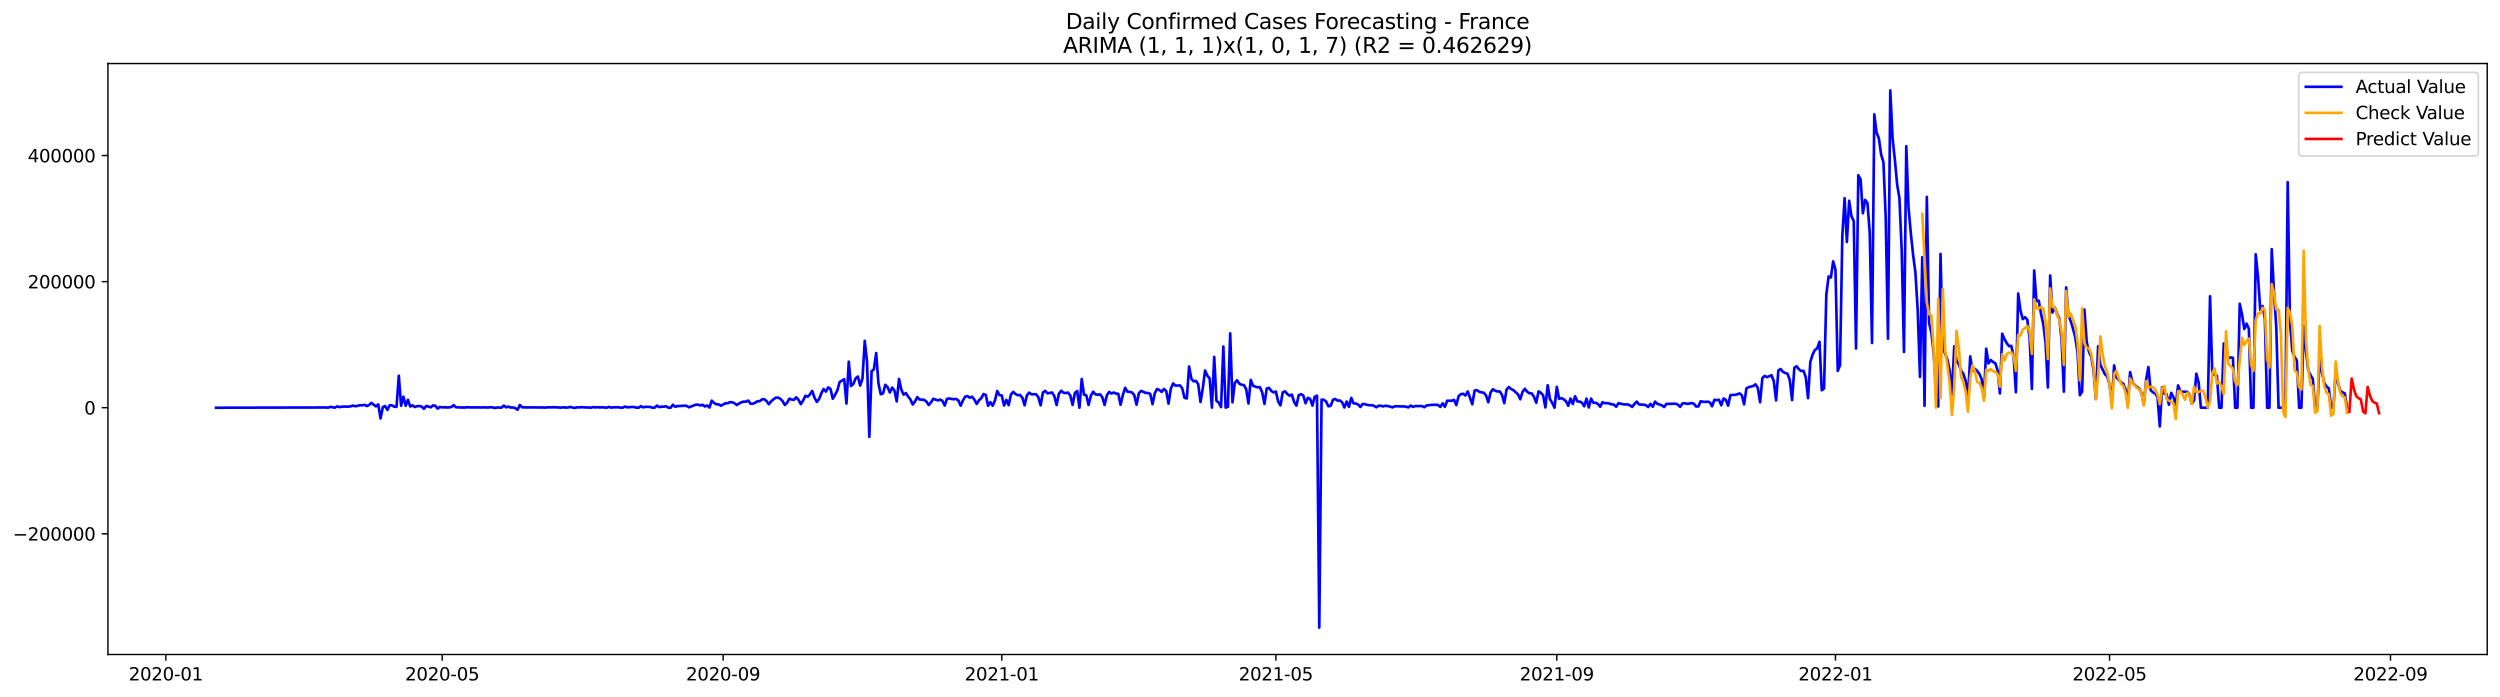 <?xml version="1.0" encoding="utf-8" standalone="no"?>
<!DOCTYPE svg PUBLIC "-//W3C//DTD SVG 1.1//EN"
  "http://www.w3.org/Graphics/SVG/1.1/DTD/svg11.dtd">
<svg xmlns:xlink="http://www.w3.org/1999/xlink" width="1407.155pt" height="392.274pt" viewBox="0 0 1407.155 392.274" xmlns="http://www.w3.org/2000/svg" version="1.1">
 <defs>
  <style type="text/css">*{stroke-linejoin: round; stroke-linecap: butt}</style>
 </defs>
 <g id="figure_1">
  <g id="patch_1">
   <path d="M 0 392.274 
L 1407.155 392.274 
L 1407.155 0 
L 0 0 
z
" style="fill: #ffffff"/>
  </g>
  <g id="axes_1">
   <g id="patch_2">
    <path d="M 60.755 368.396 
L 1399.955 368.396 
L 1399.955 35.755 
L 60.755 35.755 
z
" style="fill: #ffffff"/>
   </g>
   <g id="matplotlib.axis_1">
    <g id="xtick_1">
     <g id="line2d_1">
      <defs>
       <path id="m09855e2573" d="M 0 0 
L 0 3.5 
" style="stroke: #000000; stroke-width: 0.8"/>
      </defs>
      <g>
       <use xlink:href="#m09855e2573" x="93.344" y="368.396" style="stroke: #000000; stroke-width: 0.8"/>
      </g>
     </g>
     <g id="text_1">
      <!-- 2020-01 -->
      <g transform="translate(72.453 382.994)scale(0.1 -0.1)">
       <defs>
        <path id="DejaVuSans-32" d="M 1228 531 
L 3431 531 
L 3431 0 
L 469 0 
L 469 531 
Q 828 903 1448 1529 
Q 2069 2156 2228 2338 
Q 2531 2678 2651 2914 
Q 2772 3150 2772 3378 
Q 2772 3750 2511 3984 
Q 2250 4219 1831 4219 
Q 1534 4219 1204 4116 
Q 875 4013 500 3803 
L 500 4441 
Q 881 4594 1212 4672 
Q 1544 4750 1819 4750 
Q 2544 4750 2975 4387 
Q 3406 4025 3406 3419 
Q 3406 3131 3298 2873 
Q 3191 2616 2906 2266 
Q 2828 2175 2409 1742 
Q 1991 1309 1228 531 
z
" transform="scale(0.016)"/>
        <path id="DejaVuSans-30" d="M 2034 4250 
Q 1547 4250 1301 3770 
Q 1056 3291 1056 2328 
Q 1056 1369 1301 889 
Q 1547 409 2034 409 
Q 2525 409 2770 889 
Q 3016 1369 3016 2328 
Q 3016 3291 2770 3770 
Q 2525 4250 2034 4250 
z
M 2034 4750 
Q 2819 4750 3233 4129 
Q 3647 3509 3647 2328 
Q 3647 1150 3233 529 
Q 2819 -91 2034 -91 
Q 1250 -91 836 529 
Q 422 1150 422 2328 
Q 422 3509 836 4129 
Q 1250 4750 2034 4750 
z
" transform="scale(0.016)"/>
        <path id="DejaVuSans-2d" d="M 313 2009 
L 1997 2009 
L 1997 1497 
L 313 1497 
L 313 2009 
z
" transform="scale(0.016)"/>
        <path id="DejaVuSans-31" d="M 794 531 
L 1825 531 
L 1825 4091 
L 703 3866 
L 703 4441 
L 1819 4666 
L 2450 4666 
L 2450 531 
L 3481 531 
L 3481 0 
L 794 0 
L 794 531 
z
" transform="scale(0.016)"/>
       </defs>
       <use xlink:href="#DejaVuSans-32"/>
       <use xlink:href="#DejaVuSans-30" x="63.623"/>
       <use xlink:href="#DejaVuSans-32" x="127.246"/>
       <use xlink:href="#DejaVuSans-30" x="190.869"/>
       <use xlink:href="#DejaVuSans-2d" x="254.492"/>
       <use xlink:href="#DejaVuSans-30" x="290.576"/>
       <use xlink:href="#DejaVuSans-31" x="354.199"/>
      </g>
     </g>
    </g>
    <g id="xtick_2">
     <g id="line2d_2">
      <g>
       <use xlink:href="#m09855e2573" x="248.901" y="368.396" style="stroke: #000000; stroke-width: 0.8"/>
      </g>
     </g>
     <g id="text_2">
      <!-- 2020-05 -->
      <g transform="translate(228.01 382.994)scale(0.1 -0.1)">
       <defs>
        <path id="DejaVuSans-35" d="M 691 4666 
L 3169 4666 
L 3169 4134 
L 1269 4134 
L 1269 2991 
Q 1406 3038 1543 3061 
Q 1681 3084 1819 3084 
Q 2600 3084 3056 2656 
Q 3513 2228 3513 1497 
Q 3513 744 3044 326 
Q 2575 -91 1722 -91 
Q 1428 -91 1123 -41 
Q 819 9 494 109 
L 494 744 
Q 775 591 1075 516 
Q 1375 441 1709 441 
Q 2250 441 2565 725 
Q 2881 1009 2881 1497 
Q 2881 1984 2565 2268 
Q 2250 2553 1709 2553 
Q 1456 2553 1204 2497 
Q 953 2441 691 2322 
L 691 4666 
z
" transform="scale(0.016)"/>
       </defs>
       <use xlink:href="#DejaVuSans-32"/>
       <use xlink:href="#DejaVuSans-30" x="63.623"/>
       <use xlink:href="#DejaVuSans-32" x="127.246"/>
       <use xlink:href="#DejaVuSans-30" x="190.869"/>
       <use xlink:href="#DejaVuSans-2d" x="254.492"/>
       <use xlink:href="#DejaVuSans-30" x="290.576"/>
       <use xlink:href="#DejaVuSans-35" x="354.199"/>
      </g>
     </g>
    </g>
    <g id="xtick_3">
     <g id="line2d_3">
      <g>
       <use xlink:href="#m09855e2573" x="407.029" y="368.396" style="stroke: #000000; stroke-width: 0.8"/>
      </g>
     </g>
     <g id="text_3">
      <!-- 2020-09 -->
      <g transform="translate(386.137 382.994)scale(0.1 -0.1)">
       <defs>
        <path id="DejaVuSans-39" d="M 703 97 
L 703 672 
Q 941 559 1184 500 
Q 1428 441 1663 441 
Q 2288 441 2617 861 
Q 2947 1281 2994 2138 
Q 2813 1869 2534 1725 
Q 2256 1581 1919 1581 
Q 1219 1581 811 2004 
Q 403 2428 403 3163 
Q 403 3881 828 4315 
Q 1253 4750 1959 4750 
Q 2769 4750 3195 4129 
Q 3622 3509 3622 2328 
Q 3622 1225 3098 567 
Q 2575 -91 1691 -91 
Q 1453 -91 1209 -44 
Q 966 3 703 97 
z
M 1959 2075 
Q 2384 2075 2632 2365 
Q 2881 2656 2881 3163 
Q 2881 3666 2632 3958 
Q 2384 4250 1959 4250 
Q 1534 4250 1286 3958 
Q 1038 3666 1038 3163 
Q 1038 2656 1286 2365 
Q 1534 2075 1959 2075 
z
" transform="scale(0.016)"/>
       </defs>
       <use xlink:href="#DejaVuSans-32"/>
       <use xlink:href="#DejaVuSans-30" x="63.623"/>
       <use xlink:href="#DejaVuSans-32" x="127.246"/>
       <use xlink:href="#DejaVuSans-30" x="190.869"/>
       <use xlink:href="#DejaVuSans-2d" x="254.492"/>
       <use xlink:href="#DejaVuSans-30" x="290.576"/>
       <use xlink:href="#DejaVuSans-39" x="354.199"/>
      </g>
     </g>
    </g>
    <g id="xtick_4">
     <g id="line2d_4">
      <g>
       <use xlink:href="#m09855e2573" x="563.871" y="368.396" style="stroke: #000000; stroke-width: 0.8"/>
      </g>
     </g>
     <g id="text_4">
      <!-- 2021-01 -->
      <g transform="translate(542.979 382.994)scale(0.1 -0.1)">
       <use xlink:href="#DejaVuSans-32"/>
       <use xlink:href="#DejaVuSans-30" x="63.623"/>
       <use xlink:href="#DejaVuSans-32" x="127.246"/>
       <use xlink:href="#DejaVuSans-31" x="190.869"/>
       <use xlink:href="#DejaVuSans-2d" x="254.492"/>
       <use xlink:href="#DejaVuSans-30" x="290.576"/>
       <use xlink:href="#DejaVuSans-31" x="354.199"/>
      </g>
     </g>
    </g>
    <g id="xtick_5">
     <g id="line2d_5">
      <g>
       <use xlink:href="#m09855e2573" x="718.142" y="368.396" style="stroke: #000000; stroke-width: 0.8"/>
      </g>
     </g>
     <g id="text_5">
      <!-- 2021-05 -->
      <g transform="translate(697.25 382.994)scale(0.1 -0.1)">
       <use xlink:href="#DejaVuSans-32"/>
       <use xlink:href="#DejaVuSans-30" x="63.623"/>
       <use xlink:href="#DejaVuSans-32" x="127.246"/>
       <use xlink:href="#DejaVuSans-31" x="190.869"/>
       <use xlink:href="#DejaVuSans-2d" x="254.492"/>
       <use xlink:href="#DejaVuSans-30" x="290.576"/>
       <use xlink:href="#DejaVuSans-35" x="354.199"/>
      </g>
     </g>
    </g>
    <g id="xtick_6">
     <g id="line2d_6">
      <g>
       <use xlink:href="#m09855e2573" x="876.269" y="368.396" style="stroke: #000000; stroke-width: 0.8"/>
      </g>
     </g>
     <g id="text_6">
      <!-- 2021-09 -->
      <g transform="translate(855.378 382.994)scale(0.1 -0.1)">
       <use xlink:href="#DejaVuSans-32"/>
       <use xlink:href="#DejaVuSans-30" x="63.623"/>
       <use xlink:href="#DejaVuSans-32" x="127.246"/>
       <use xlink:href="#DejaVuSans-31" x="190.869"/>
       <use xlink:href="#DejaVuSans-2d" x="254.492"/>
       <use xlink:href="#DejaVuSans-30" x="290.576"/>
       <use xlink:href="#DejaVuSans-39" x="354.199"/>
      </g>
     </g>
    </g>
    <g id="xtick_7">
     <g id="line2d_7">
      <g>
       <use xlink:href="#m09855e2573" x="1033.111" y="368.396" style="stroke: #000000; stroke-width: 0.8"/>
      </g>
     </g>
     <g id="text_7">
      <!-- 2022-01 -->
      <g transform="translate(1012.22 382.994)scale(0.1 -0.1)">
       <use xlink:href="#DejaVuSans-32"/>
       <use xlink:href="#DejaVuSans-30" x="63.623"/>
       <use xlink:href="#DejaVuSans-32" x="127.246"/>
       <use xlink:href="#DejaVuSans-32" x="190.869"/>
       <use xlink:href="#DejaVuSans-2d" x="254.492"/>
       <use xlink:href="#DejaVuSans-30" x="290.576"/>
       <use xlink:href="#DejaVuSans-31" x="354.199"/>
      </g>
     </g>
    </g>
    <g id="xtick_8">
     <g id="line2d_8">
      <g>
       <use xlink:href="#m09855e2573" x="1187.382" y="368.396" style="stroke: #000000; stroke-width: 0.8"/>
      </g>
     </g>
     <g id="text_8">
      <!-- 2022-05 -->
      <g transform="translate(1166.491 382.994)scale(0.1 -0.1)">
       <use xlink:href="#DejaVuSans-32"/>
       <use xlink:href="#DejaVuSans-30" x="63.623"/>
       <use xlink:href="#DejaVuSans-32" x="127.246"/>
       <use xlink:href="#DejaVuSans-32" x="190.869"/>
       <use xlink:href="#DejaVuSans-2d" x="254.492"/>
       <use xlink:href="#DejaVuSans-30" x="290.576"/>
       <use xlink:href="#DejaVuSans-35" x="354.199"/>
      </g>
     </g>
    </g>
    <g id="xtick_9">
     <g id="line2d_9">
      <g>
       <use xlink:href="#m09855e2573" x="1345.51" y="368.396" style="stroke: #000000; stroke-width: 0.8"/>
      </g>
     </g>
     <g id="text_9">
      <!-- 2022-09 -->
      <g transform="translate(1324.619 382.994)scale(0.1 -0.1)">
       <use xlink:href="#DejaVuSans-32"/>
       <use xlink:href="#DejaVuSans-30" x="63.623"/>
       <use xlink:href="#DejaVuSans-32" x="127.246"/>
       <use xlink:href="#DejaVuSans-32" x="190.869"/>
       <use xlink:href="#DejaVuSans-2d" x="254.492"/>
       <use xlink:href="#DejaVuSans-30" x="290.576"/>
       <use xlink:href="#DejaVuSans-39" x="354.199"/>
      </g>
     </g>
    </g>
   </g>
   <g id="matplotlib.axis_2">
    <g id="ytick_1">
     <g id="line2d_10">
      <defs>
       <path id="m4597dea58f" d="M 0 0 
L -3.5 0 
" style="stroke: #000000; stroke-width: 0.8"/>
      </defs>
      <g>
       <use xlink:href="#m4597dea58f" x="60.755" y="300.459" style="stroke: #000000; stroke-width: 0.8"/>
      </g>
     </g>
     <g id="text_10">
      <!-- −200000 -->
      <g transform="translate(7.2 304.259)scale(0.1 -0.1)">
       <defs>
        <path id="DejaVuSans-2212" d="M 678 2272 
L 4684 2272 
L 4684 1741 
L 678 1741 
L 678 2272 
z
" transform="scale(0.016)"/>
       </defs>
       <use xlink:href="#DejaVuSans-2212"/>
       <use xlink:href="#DejaVuSans-32" x="83.789"/>
       <use xlink:href="#DejaVuSans-30" x="147.412"/>
       <use xlink:href="#DejaVuSans-30" x="211.035"/>
       <use xlink:href="#DejaVuSans-30" x="274.658"/>
       <use xlink:href="#DejaVuSans-30" x="338.281"/>
       <use xlink:href="#DejaVuSans-30" x="401.904"/>
      </g>
     </g>
    </g>
    <g id="ytick_2">
     <g id="line2d_11">
      <g>
       <use xlink:href="#m4597dea58f" x="60.755" y="229.489" style="stroke: #000000; stroke-width: 0.8"/>
      </g>
     </g>
     <g id="text_11">
      <!-- 0 -->
      <g transform="translate(47.392 233.289)scale(0.1 -0.1)">
       <use xlink:href="#DejaVuSans-30"/>
      </g>
     </g>
    </g>
    <g id="ytick_3">
     <g id="line2d_12">
      <g>
       <use xlink:href="#m4597dea58f" x="60.755" y="158.519" style="stroke: #000000; stroke-width: 0.8"/>
      </g>
     </g>
     <g id="text_12">
      <!-- 200000 -->
      <g transform="translate(15.58 162.318)scale(0.1 -0.1)">
       <use xlink:href="#DejaVuSans-32"/>
       <use xlink:href="#DejaVuSans-30" x="63.623"/>
       <use xlink:href="#DejaVuSans-30" x="127.246"/>
       <use xlink:href="#DejaVuSans-30" x="190.869"/>
       <use xlink:href="#DejaVuSans-30" x="254.492"/>
       <use xlink:href="#DejaVuSans-30" x="318.115"/>
      </g>
     </g>
    </g>
    <g id="ytick_4">
     <g id="line2d_13">
      <g>
       <use xlink:href="#m4597dea58f" x="60.755" y="87.549" style="stroke: #000000; stroke-width: 0.8"/>
      </g>
     </g>
     <g id="text_13">
      <!-- 400000 -->
      <g transform="translate(15.58 91.348)scale(0.1 -0.1)">
       <defs>
        <path id="DejaVuSans-34" d="M 2419 4116 
L 825 1625 
L 2419 1625 
L 2419 4116 
z
M 2253 4666 
L 3047 4666 
L 3047 1625 
L 3713 1625 
L 3713 1100 
L 3047 1100 
L 3047 0 
L 2419 0 
L 2419 1100 
L 313 1100 
L 313 1709 
L 2253 4666 
z
" transform="scale(0.016)"/>
       </defs>
       <use xlink:href="#DejaVuSans-34"/>
       <use xlink:href="#DejaVuSans-30" x="63.623"/>
       <use xlink:href="#DejaVuSans-30" x="127.246"/>
       <use xlink:href="#DejaVuSans-30" x="190.869"/>
       <use xlink:href="#DejaVuSans-30" x="254.492"/>
       <use xlink:href="#DejaVuSans-30" x="318.115"/>
      </g>
     </g>
    </g>
   </g>
   <g id="line2d_14">
    <path d="M 121.627 229.489 
L 182.05 229.357 
L 183.336 229.308 
L 184.621 229.489 
L 185.907 228.997 
L 188.478 229.477 
L 189.764 228.726 
L 191.049 229.123 
L 193.621 228.834 
L 196.192 228.884 
L 197.477 228.674 
L 198.763 228.297 
L 200.048 228.69 
L 202.62 228.098 
L 203.905 228.143 
L 205.191 227.84 
L 206.476 228.566 
L 207.762 227.946 
L 209.048 226.78 
L 211.619 228.743 
L 212.904 227.635 
L 214.19 235.549 
L 215.476 229.188 
L 216.761 228.546 
L 218.047 230.727 
L 219.332 228.121 
L 220.618 228.147 
L 221.904 228.934 
L 223.189 228.977 
L 224.475 211.482 
L 225.76 228.375 
L 227.046 223.298 
L 228.331 228.351 
L 229.617 225.026 
L 230.903 228.818 
L 232.188 228.139 
L 233.474 229.101 
L 234.759 228.621 
L 236.045 228.543 
L 237.331 228.851 
L 238.616 230.096 
L 239.902 228.492 
L 242.473 229.265 
L 243.759 228.181 
L 245.044 228.378 
L 246.33 230.006 
L 247.615 229.057 
L 248.901 229.303 
L 250.187 229.208 
L 251.472 229.361 
L 252.758 229.29 
L 254.043 229.093 
L 255.329 228.022 
L 256.614 229.226 
L 260.471 229.401 
L 261.757 229.378 
L 263.042 229.222 
L 264.328 229.304 
L 266.899 229.307 
L 270.756 229.332 
L 273.327 229.319 
L 274.613 229.395 
L 275.898 229.221 
L 277.184 229.296 
L 278.469 229.645 
L 279.755 229.374 
L 282.326 229.428 
L 283.612 228.303 
L 284.897 229.279 
L 286.183 228.853 
L 287.469 229.407 
L 288.754 229.345 
L 290.04 229.719 
L 291.325 230.634 
L 292.611 227.942 
L 293.897 229.283 
L 305.467 229.351 
L 306.752 229.441 
L 308.038 229.254 
L 310.609 229.281 
L 311.895 229.21 
L 315.752 229.439 
L 317.037 229.242 
L 318.323 229.394 
L 319.608 229.399 
L 320.894 229.041 
L 323.465 229.634 
L 324.751 229.26 
L 326.036 229.332 
L 327.322 229.138 
L 328.608 229.298 
L 331.179 229.362 
L 332.464 229.485 
L 333.75 229.128 
L 335.035 229.328 
L 336.321 229.198 
L 337.607 229.332 
L 338.892 229.236 
L 341.463 229.484 
L 342.749 228.984 
L 344.035 229.467 
L 345.32 229.231 
L 346.606 229.287 
L 347.891 229.196 
L 349.177 229.431 
L 350.463 229.488 
L 351.748 228.811 
L 353.034 229.278 
L 355.605 229.051 
L 356.891 229.102 
L 358.176 229.46 
L 359.462 229.488 
L 360.747 228.606 
L 362.033 229.289 
L 363.318 228.968 
L 365.89 229.027 
L 367.175 229.467 
L 368.461 229.488 
L 369.746 228.297 
L 371.032 229.145 
L 372.318 228.883 
L 373.603 228.921 
L 374.889 228.642 
L 376.174 229.464 
L 377.46 229.487 
L 378.746 227.8 
L 380.031 228.99 
L 381.317 228.565 
L 383.888 228.455 
L 385.174 228.35 
L 386.459 228.418 
L 387.745 229.264 
L 391.601 227.786 
L 392.887 227.731 
L 394.173 228.257 
L 395.458 227.809 
L 396.744 228.788 
L 398.029 228.214 
L 399.315 229.387 
L 400.601 225.506 
L 401.886 226.784 
L 403.172 227.552 
L 404.457 227.58 
L 405.743 228.385 
L 408.314 226.974 
L 409.6 226.962 
L 410.885 226.345 
L 412.171 226.44 
L 413.457 227 
L 414.742 227.976 
L 416.028 227.098 
L 417.313 226.438 
L 418.599 226.025 
L 419.884 226.108 
L 421.17 225.466 
L 422.456 227.238 
L 423.741 227.247 
L 425.027 226.712 
L 426.312 225.846 
L 427.598 225.856 
L 428.884 224.794 
L 430.169 224.678 
L 431.455 225.751 
L 432.74 227.524 
L 434.026 225.911 
L 435.312 224.794 
L 436.597 223.844 
L 437.883 223.775 
L 439.168 224.443 
L 440.454 225.715 
L 441.74 227.964 
L 443.025 226.649 
L 444.311 224.392 
L 445.596 224.867 
L 446.882 225.076 
L 448.167 223.629 
L 449.453 225.052 
L 450.739 227.488 
L 452.024 225.476 
L 453.31 222.764 
L 454.595 223.314 
L 455.881 222.026 
L 457.167 220.023 
L 458.452 223.814 
L 459.738 226.22 
L 461.023 224.654 
L 462.309 221.34 
L 463.595 218.93 
L 464.88 220.393 
L 466.166 218.085 
L 467.451 218.902 
L 468.737 224.419 
L 470.023 222.259 
L 471.308 219.763 
L 472.594 215.007 
L 473.879 214.284 
L 475.165 213.427 
L 476.45 227.142 
L 477.736 203.582 
L 479.022 217.262 
L 480.307 216.165 
L 481.593 212.941 
L 482.878 211.933 
L 484.164 217.034 
L 485.45 213.103 
L 486.735 191.843 
L 488.021 203.727 
L 489.306 245.855 
L 490.592 208.972 
L 491.878 207.86 
L 493.163 198.74 
L 494.449 215.806 
L 495.734 221.887 
L 497.02 221.465 
L 498.306 216.571 
L 499.591 217.936 
L 500.877 220.925 
L 502.162 218.149 
L 503.448 219.84 
L 504.733 225.923 
L 506.019 213.307 
L 507.305 219.254 
L 508.59 222.112 
L 509.876 221.234 
L 511.161 223.219 
L 512.447 224.83 
L 513.733 227.693 
L 515.018 225.969 
L 516.304 223.544 
L 517.589 224.876 
L 520.161 225.062 
L 521.446 226.025 
L 522.732 227.961 
L 524.017 226.493 
L 525.303 224.441 
L 527.874 225.405 
L 529.16 224.918 
L 530.445 225.604 
L 531.731 228.279 
L 533.016 224.506 
L 534.302 224.282 
L 535.588 224.567 
L 536.873 224.703 
L 538.159 224.54 
L 539.444 225.397 
L 540.73 228.357 
L 542.016 225.329 
L 543.301 223.201 
L 544.587 222.961 
L 545.872 223.856 
L 547.158 223.305 
L 548.444 224.927 
L 549.729 227.374 
L 551.015 225.28 
L 552.3 224.172 
L 553.586 221.783 
L 554.872 222.299 
L 556.157 228.392 
L 557.443 226.343 
L 558.728 228.387 
L 560.014 225.411 
L 561.299 220.081 
L 562.585 222.392 
L 563.871 222.62 
L 565.156 228.259 
L 566.442 225.057 
L 567.727 228.04 
L 569.013 222.097 
L 570.299 220.552 
L 571.584 221.765 
L 572.87 222.442 
L 574.155 222.329 
L 575.441 223.832 
L 576.727 228.135 
L 578.012 222.479 
L 579.298 220.997 
L 580.583 221.919 
L 583.155 221.892 
L 584.44 223.584 
L 585.726 228.142 
L 587.011 220.965 
L 588.297 219.994 
L 589.582 221.431 
L 592.154 220.94 
L 593.439 222.947 
L 594.725 227.963 
L 596.01 221.632 
L 597.296 219.926 
L 598.582 221.041 
L 599.867 221.244 
L 601.153 220.957 
L 602.438 222.628 
L 603.724 227.932 
L 605.01 221.208 
L 606.295 220.119 
L 607.581 229.482 
L 608.866 213.306 
L 610.152 222.184 
L 611.438 222.493 
L 612.723 227.948 
L 614.009 222.74 
L 615.294 220.473 
L 616.58 222.01 
L 617.865 222.141 
L 619.151 221.955 
L 620.437 223.572 
L 621.722 227.926 
L 623.008 222.536 
L 624.293 220.604 
L 625.579 221.499 
L 626.865 220.928 
L 628.15 221.551 
L 629.436 221.666 
L 630.721 227.838 
L 632.007 222.324 
L 633.293 218.302 
L 634.578 220.471 
L 635.864 220.541 
L 637.149 220.934 
L 638.435 222.409 
L 639.721 227.811 
L 641.006 221.373 
L 642.292 219.975 
L 644.863 221.148 
L 646.148 221.189 
L 647.434 221.741 
L 648.72 227.519 
L 650.005 221.264 
L 651.291 218.964 
L 652.576 219.521 
L 653.862 220.591 
L 655.148 218.928 
L 656.433 220.103 
L 657.719 227.192 
L 659.004 218.834 
L 660.29 215.82 
L 661.576 217.043 
L 664.147 216.948 
L 665.432 218.608 
L 666.718 223.879 
L 668.004 224.274 
L 669.289 206.285 
L 670.575 213.286 
L 671.86 214.627 
L 673.146 214.364 
L 674.431 216.314 
L 675.717 226.258 
L 677.003 218.587 
L 678.288 208.535 
L 679.574 211.507 
L 680.859 212.924 
L 682.145 229.43 
L 683.431 200.876 
L 684.716 225.659 
L 686.002 226.631 
L 687.287 229.16 
L 688.573 195.057 
L 689.859 229.431 
L 691.144 228.991 
L 692.43 187.652 
L 693.715 226.455 
L 695.001 215.604 
L 696.287 214.051 
L 697.572 215.989 
L 698.858 216.555 
L 700.143 216.76 
L 701.429 219.065 
L 702.714 227.109 
L 704 213.849 
L 705.286 217.097 
L 706.571 217.636 
L 707.857 218.013 
L 709.142 217.906 
L 710.428 220.794 
L 711.714 227.375 
L 712.999 218.729 
L 714.285 218.297 
L 715.57 220.069 
L 716.856 220.865 
L 718.142 220.38 
L 719.427 225.969 
L 720.713 228.153 
L 721.998 220.839 
L 723.284 220.262 
L 724.57 221.784 
L 725.855 222.698 
L 727.141 222.116 
L 728.426 226.25 
L 729.712 228.319 
L 730.997 222.466 
L 732.283 221.861 
L 733.569 222.584 
L 734.854 226.99 
L 736.14 223.923 
L 737.425 224.512 
L 738.711 228.3 
L 739.997 223.378 
L 741.282 222.727 
L 742.568 353.276 
L 743.853 224.946 
L 745.139 225.014 
L 746.425 226.024 
L 747.71 228.698 
L 748.996 228.37 
L 750.281 224.998 
L 751.567 224.545 
L 752.853 225.489 
L 754.138 225.399 
L 755.424 226.416 
L 756.709 229.358 
L 757.995 225.993 
L 759.28 229.009 
L 760.566 223.968 
L 761.852 227.02 
L 763.137 227.128 
L 764.423 227.651 
L 765.708 229.073 
L 766.994 227.353 
L 768.28 227.513 
L 769.565 227.899 
L 770.851 228.113 
L 772.136 228.08 
L 773.422 228.434 
L 774.708 229.242 
L 775.993 228.339 
L 777.279 228.402 
L 778.564 228.762 
L 779.85 228.358 
L 782.421 228.812 
L 783.707 229.313 
L 784.992 228.704 
L 786.278 228.663 
L 788.849 228.784 
L 790.135 228.734 
L 791.42 228.91 
L 792.706 229.306 
L 793.991 228.285 
L 795.277 229 
L 796.563 228.544 
L 800.419 228.565 
L 801.705 229.205 
L 802.991 228.216 
L 805.562 227.912 
L 808.133 227.823 
L 809.419 227.958 
L 810.704 229.039 
L 811.99 227.02 
L 813.275 228.975 
L 814.561 225.565 
L 817.132 225.584 
L 818.418 225.042 
L 819.703 228.001 
L 820.989 223.025 
L 822.274 221.834 
L 823.56 221.647 
L 824.846 222.602 
L 826.131 220.355 
L 828.702 227.568 
L 829.988 219.863 
L 831.274 219.581 
L 832.559 220.466 
L 833.845 220.863 
L 835.13 221.022 
L 836.416 222.494 
L 837.702 226.44 
L 838.987 220.867 
L 840.273 219.113 
L 841.558 219.926 
L 842.844 220.359 
L 844.129 220.314 
L 845.415 222.229 
L 846.701 226.928 
L 847.986 219.237 
L 849.272 217.852 
L 850.557 218.961 
L 851.843 219.643 
L 854.414 221.942 
L 855.7 224.735 
L 856.985 220.574 
L 858.271 218.834 
L 859.557 220.48 
L 860.842 221.346 
L 862.128 221.43 
L 863.413 223.35 
L 864.699 226.682 
L 865.985 220.294 
L 867.27 221.077 
L 868.556 222.505 
L 869.841 229.327 
L 871.127 216.846 
L 872.412 224.653 
L 873.698 226.761 
L 874.984 229.481 
L 876.269 217.733 
L 877.555 224.467 
L 878.84 224.087 
L 880.126 224.757 
L 881.412 225.795 
L 882.697 228.407 
L 883.983 224.329 
L 885.268 227.385 
L 886.554 223.059 
L 887.84 225.935 
L 889.125 226.03 
L 890.411 226.658 
L 891.696 228.667 
L 892.982 224.36 
L 894.268 229.353 
L 895.553 224.385 
L 896.839 226.737 
L 898.124 226.66 
L 899.41 227.38 
L 900.695 228.94 
L 901.981 226.375 
L 903.267 226.961 
L 904.552 226.896 
L 905.838 227.121 
L 907.123 227.584 
L 908.409 227.739 
L 909.695 228.956 
L 910.98 226.926 
L 913.551 227.553 
L 914.837 227.67 
L 916.123 227.622 
L 917.408 228.141 
L 918.694 229.031 
L 919.979 227.379 
L 921.265 226.039 
L 922.551 227.641 
L 923.836 227.786 
L 925.122 227.778 
L 926.407 228.05 
L 927.693 229.085 
L 928.978 227.321 
L 930.264 228.919 
L 931.55 226.063 
L 932.835 227.292 
L 935.406 228.133 
L 936.692 229.081 
L 937.978 227.347 
L 943.12 227.234 
L 944.406 227.703 
L 945.691 229.008 
L 946.977 227.087 
L 948.262 226.977 
L 949.548 227.323 
L 950.834 227.185 
L 952.119 226.864 
L 953.405 227.236 
L 954.69 228.821 
L 955.976 228.742 
L 957.261 225.832 
L 958.547 226.155 
L 959.833 226.266 
L 961.118 226.06 
L 962.404 226.452 
L 963.689 228.694 
L 964.975 225.031 
L 966.261 225.251 
L 967.546 225.003 
L 968.832 228.11 
L 970.117 224.282 
L 971.403 225.052 
L 972.689 228.316 
L 973.974 222.433 
L 975.26 222.263 
L 976.545 222.252 
L 977.831 221.942 
L 979.117 221.434 
L 980.402 222.479 
L 981.688 227.595 
L 982.973 218.665 
L 984.259 217.909 
L 986.83 217.257 
L 988.116 216.328 
L 989.401 218.281 
L 990.687 226.456 
L 991.972 212.732 
L 993.258 211.58 
L 994.544 212.299 
L 997.115 211.227 
L 998.4 214.531 
L 999.686 225.361 
L 1000.972 208.534 
L 1002.257 207.716 
L 1003.543 209.303 
L 1004.828 209.914 
L 1006.114 210.356 
L 1007.4 213.93 
L 1008.685 225.195 
L 1009.971 206.986 
L 1011.256 206.171 
L 1012.542 207.877 
L 1013.827 208.854 
L 1015.113 208.718 
L 1016.399 212.289 
L 1017.684 224.12 
L 1018.97 203.627 
L 1020.255 199.571 
L 1021.541 196.971 
L 1022.827 196.089 
L 1024.112 192.368 
L 1025.398 219.661 
L 1026.683 218.673 
L 1027.969 165.684 
L 1029.255 155.607 
L 1030.54 156.196 
L 1031.826 147.093 
L 1033.111 151.732 
L 1034.397 208.755 
L 1035.683 205.541 
L 1036.968 132.979 
L 1038.254 111.57 
L 1039.539 136.2 
L 1040.825 113.011 
L 1042.11 121.732 
L 1043.396 124.419 
L 1044.682 196.154 
L 1045.967 98.614 
L 1047.253 101.074 
L 1048.538 120.058 
L 1049.824 112.487 
L 1051.11 114.301 
L 1052.395 130.795 
L 1053.681 193.059 
L 1054.966 64.388 
L 1056.252 74.574 
L 1057.538 77.856 
L 1058.823 87.045 
L 1060.109 91.331 
L 1061.394 122.451 
L 1062.68 190.638 
L 1063.966 50.876 
L 1065.251 77.712 
L 1066.537 89.821 
L 1067.822 103.777 
L 1069.108 111.532 
L 1070.393 140.966 
L 1071.679 198.1 
L 1072.965 82.32 
L 1074.25 116.977 
L 1075.536 131.405 
L 1076.821 143.492 
L 1078.107 153.355 
L 1079.393 174.332 
L 1080.678 212.152 
L 1081.964 144.79 
L 1083.249 228.402 
L 1084.535 110.851 
L 1085.821 181.739 
L 1087.106 187.397 
L 1088.392 198.772 
L 1089.677 217.913 
L 1090.963 228.792 
L 1092.249 142.931 
L 1093.534 196.269 
L 1094.82 198.925 
L 1096.105 202.325 
L 1097.391 208.548 
L 1098.676 222.216 
L 1099.962 194.885 
L 1101.248 203.032 
L 1102.533 205.02 
L 1103.819 208.616 
L 1105.104 210.461 
L 1106.39 214.373 
L 1107.676 223.894 
L 1108.961 200.59 
L 1110.247 208.786 
L 1111.532 207.58 
L 1112.818 208.749 
L 1114.104 210.442 
L 1115.389 213.405 
L 1116.675 223.696 
L 1117.96 196.243 
L 1119.246 204.534 
L 1120.532 202.676 
L 1121.817 203.777 
L 1123.103 204.464 
L 1124.388 208.54 
L 1125.674 221.46 
L 1126.959 187.836 
L 1128.245 190.825 
L 1129.531 193.155 
L 1130.816 194.836 
L 1132.102 194.677 
L 1133.387 200.646 
L 1134.673 220.784 
L 1135.959 165.196 
L 1137.244 174.8 
L 1138.53 179.623 
L 1139.815 178.526 
L 1141.101 179.982 
L 1142.387 190.394 
L 1143.672 218.912 
L 1144.958 152.249 
L 1146.243 169.489 
L 1147.529 169.272 
L 1148.815 176.598 
L 1150.1 182.609 
L 1151.386 193.2 
L 1152.671 218.092 
L 1153.957 155.059 
L 1155.242 175.917 
L 1156.528 173.056 
L 1157.814 176.614 
L 1159.099 179.178 
L 1160.385 191.288 
L 1161.67 220.427 
L 1162.956 161.797 
L 1164.242 177.503 
L 1165.527 180.675 
L 1166.813 184.993 
L 1168.098 189.894 
L 1169.384 198.741 
L 1170.67 222.46 
L 1171.955 220.444 
L 1173.241 174.21 
L 1174.526 192.582 
L 1175.812 198.078 
L 1177.098 200.899 
L 1178.383 208.569 
L 1179.669 224.499 
L 1180.954 194.892 
L 1182.24 205.432 
L 1184.811 210.69 
L 1186.097 211.931 
L 1187.382 216.457 
L 1188.668 226.38 
L 1189.953 205.674 
L 1191.239 212.428 
L 1193.81 215.212 
L 1195.096 216.02 
L 1196.381 219.084 
L 1197.667 226.876 
L 1198.953 209.454 
L 1200.238 215.083 
L 1201.524 216.662 
L 1202.809 217.847 
L 1204.095 218.681 
L 1205.381 221.383 
L 1206.666 227.378 
L 1207.952 213.973 
L 1209.237 206.604 
L 1210.523 219.61 
L 1211.808 220.848 
L 1213.094 221.503 
L 1214.38 223.469 
L 1215.665 240.005 
L 1216.951 218.034 
L 1218.236 221.632 
L 1219.522 221.954 
L 1220.808 227.778 
L 1222.093 221.121 
L 1223.379 223.656 
L 1224.664 227.827 
L 1225.95 216.946 
L 1227.236 220.157 
L 1228.521 220.485 
L 1231.092 220.557 
L 1232.378 222.2 
L 1233.664 227.276 
L 1234.949 225.289 
L 1236.235 210.331 
L 1237.52 215.242 
L 1238.806 229.456 
L 1241.377 229.489 
L 1242.663 229.474 
L 1243.948 166.759 
L 1245.234 210.999 
L 1246.519 210.653 
L 1247.805 211.525 
L 1249.091 229.489 
L 1250.376 229.489 
L 1251.662 193.301 
L 1252.947 195.532 
L 1254.233 201.767 
L 1255.519 201.154 
L 1256.804 201.346 
L 1258.09 229.489 
L 1259.375 229.489 
L 1260.661 170.988 
L 1261.947 176.958 
L 1263.232 185.178 
L 1264.518 182.171 
L 1265.803 185.11 
L 1267.089 229.489 
L 1268.374 229.489 
L 1269.66 143.131 
L 1270.946 155.807 
L 1272.231 174.553 
L 1273.517 172.264 
L 1274.802 179.385 
L 1276.088 229.489 
L 1277.374 229.489 
L 1278.659 140.262 
L 1279.945 164.327 
L 1281.23 184.107 
L 1282.516 229.489 
L 1283.802 229.431 
L 1286.373 229.489 
L 1287.658 102.519 
L 1288.944 181.291 
L 1290.23 197.443 
L 1291.515 200.793 
L 1292.801 202.968 
L 1294.086 229.489 
L 1295.372 229.489 
L 1296.657 183.384 
L 1297.943 197.71 
L 1299.229 208.572 
L 1300.514 211.161 
L 1301.8 213.246 
L 1303.085 229.489 
L 1304.371 229.489 
L 1305.657 201.079 
L 1306.942 209.597 
L 1308.228 215.482 
L 1309.513 217.605 
L 1310.799 218.575 
L 1312.085 229.489 
L 1313.37 229.489 
L 1314.656 209.875 
L 1315.941 215.514 
L 1317.227 219.806 
L 1318.513 220.855 
L 1319.798 221.417 
L 1321.084 229.489 
L 1321.084 229.489 
" clip-path="url(#pc310b51b66)" style="fill: none; stroke: #0000ff; stroke-width: 1.5; stroke-linecap: square"/>
   </g>
   <g id="line2d_15">
    <path d="M 1081.964 120.344 
L 1084.535 170.352 
L 1085.821 176.788 
L 1087.106 177.586 
L 1088.392 196.746 
L 1089.677 229.426 
L 1090.963 168.26 
L 1092.249 224.029 
L 1093.534 162.637 
L 1094.82 197.009 
L 1096.105 205.961 
L 1097.391 215.839 
L 1098.676 233.566 
L 1099.962 218.12 
L 1101.248 186.262 
L 1102.533 196.023 
L 1103.819 211.979 
L 1105.104 215.222 
L 1106.39 220.47 
L 1107.676 231.759 
L 1108.961 212.611 
L 1110.247 205.645 
L 1111.532 208.921 
L 1112.818 214.844 
L 1114.104 215.616 
L 1115.389 218.166 
L 1116.675 225.588 
L 1117.96 208.103 
L 1119.246 208.793 
L 1120.532 207.663 
L 1121.817 208.97 
L 1123.103 209.157 
L 1124.388 210.662 
L 1125.674 217.644 
L 1126.959 199.431 
L 1128.245 202.9 
L 1129.531 199.227 
L 1130.816 198.577 
L 1132.102 198.327 
L 1133.387 200.292 
L 1134.673 208.75 
L 1135.959 188.42 
L 1137.244 188.937 
L 1138.53 185.448 
L 1139.815 184.72 
L 1141.101 183.515 
L 1142.387 186.248 
L 1143.672 199.17 
L 1144.958 168.493 
L 1146.243 173.397 
L 1147.529 173.767 
L 1148.815 172.742 
L 1150.1 173.702 
L 1151.386 181.732 
L 1152.671 202.108 
L 1153.957 162.32 
L 1155.242 172.752 
L 1156.528 173.136 
L 1157.814 177.039 
L 1159.099 180.106 
L 1160.385 187.058 
L 1161.67 205.336 
L 1162.956 163.806 
L 1164.242 178.203 
L 1165.527 176.586 
L 1168.098 183.396 
L 1169.384 192.94 
L 1170.67 214.126 
L 1171.955 173.476 
L 1173.241 193.192 
L 1174.526 195.702 
L 1175.812 196.024 
L 1177.098 199.382 
L 1178.383 206.657 
L 1179.669 224.792 
L 1180.954 210.81 
L 1182.24 189.346 
L 1183.525 199.718 
L 1184.811 206.259 
L 1186.097 209.874 
L 1187.382 216.405 
L 1188.668 229.849 
L 1189.953 210.445 
L 1191.239 208.689 
L 1192.525 213.106 
L 1193.81 215.933 
L 1195.096 217.171 
L 1196.381 220.961 
L 1197.667 229.545 
L 1198.953 213.001 
L 1200.238 215.32 
L 1201.524 216.944 
L 1202.809 218.353 
L 1204.095 219.056 
L 1205.381 221.704 
L 1206.666 228.216 
L 1207.952 214.588 
L 1209.237 218.132 
L 1210.523 217.701 
L 1211.808 217.969 
L 1213.094 219.355 
L 1214.38 222.089 
L 1215.665 227.446 
L 1216.951 218.741 
L 1218.236 217.31 
L 1219.522 224.58 
L 1220.808 225.518 
L 1222.093 226.102 
L 1223.379 227.214 
L 1224.664 235.826 
L 1225.95 220.249 
L 1227.236 220.043 
L 1228.521 222.094 
L 1229.807 225.02 
L 1231.092 221.091 
L 1232.378 222.366 
L 1233.664 227.358 
L 1234.949 217.647 
L 1236.235 220.691 
L 1237.52 220.667 
L 1238.806 219.827 
L 1240.091 219.947 
L 1241.377 223.679 
L 1242.663 229.384 
L 1243.948 225.877 
L 1245.234 210.057 
L 1246.519 207.465 
L 1247.805 215.898 
L 1249.091 215.183 
L 1250.376 217.345 
L 1251.662 221.799 
L 1252.947 186.465 
L 1254.233 204.719 
L 1255.519 206.048 
L 1256.804 207.586 
L 1258.09 214.942 
L 1259.375 216.762 
L 1260.661 202.756 
L 1261.947 190.128 
L 1263.232 194.208 
L 1264.518 191.851 
L 1265.803 190.562 
L 1267.089 205.401 
L 1268.374 208.709 
L 1269.66 180.119 
L 1270.946 176.332 
L 1272.231 176.473 
L 1273.517 173.183 
L 1274.802 174.752 
L 1276.088 202.211 
L 1277.374 206.825 
L 1278.659 159.923 
L 1279.945 165 
L 1281.23 174.2 
L 1282.516 174.282 
L 1283.802 187.631 
L 1285.087 231.817 
L 1286.373 234.756 
L 1287.658 173.345 
L 1288.944 175.826 
L 1290.23 183.405 
L 1291.515 208.483 
L 1292.801 209.679 
L 1294.086 218.009 
L 1295.372 219.241 
L 1296.657 141.159 
L 1297.943 191.257 
L 1299.229 208.008 
L 1300.514 216.641 
L 1301.8 217.276 
L 1303.085 232.295 
L 1304.371 231.552 
L 1305.657 183.456 
L 1306.942 206.247 
L 1308.228 217.417 
L 1309.513 221.107 
L 1310.799 221.848 
L 1312.085 233.995 
L 1313.37 233.039 
L 1314.656 203.489 
L 1315.941 214.62 
L 1317.227 221.046 
L 1318.513 223.104 
L 1319.798 223.575 
L 1321.084 232.401 
L 1321.084 232.401 
" clip-path="url(#pc310b51b66)" style="fill: none; stroke: #ffa500; stroke-width: 1.5; stroke-linecap: square"/>
   </g>
   <g id="line2d_16">
    <path d="M 1322.369 231.78 
L 1323.655 213.072 
L 1324.94 219.09 
L 1326.226 222.944 
L 1327.512 224.149 
L 1328.797 224.711 
L 1330.083 231.556 
L 1331.368 232.678 
L 1332.654 217.806 
L 1333.94 222.606 
L 1335.225 225.687 
L 1336.511 226.649 
L 1337.796 227.099 
L 1339.082 232.569 
" clip-path="url(#pc310b51b66)" style="fill: none; stroke: #ff0000; stroke-width: 1.5; stroke-linecap: square"/>
   </g>
   <g id="patch_3">
    <path d="M 60.755 368.396 
L 60.755 35.755 
" style="fill: none; stroke: #000000; stroke-width: 0.8; stroke-linejoin: miter; stroke-linecap: square"/>
   </g>
   <g id="patch_4">
    <path d="M 1399.955 368.396 
L 1399.955 35.755 
" style="fill: none; stroke: #000000; stroke-width: 0.8; stroke-linejoin: miter; stroke-linecap: square"/>
   </g>
   <g id="patch_5">
    <path d="M 60.755 368.396 
L 1399.955 368.396 
" style="fill: none; stroke: #000000; stroke-width: 0.8; stroke-linejoin: miter; stroke-linecap: square"/>
   </g>
   <g id="patch_6">
    <path d="M 60.755 35.755 
L 1399.955 35.755 
" style="fill: none; stroke: #000000; stroke-width: 0.8; stroke-linejoin: miter; stroke-linecap: square"/>
   </g>
   <g id="text_14">
    <!-- Daily Confirmed Cases Forecasting - France -->
    <g transform="translate(599.902 16.318)scale(0.12 -0.12)">
     <defs>
      <path id="DejaVuSans-44" d="M 1259 4147 
L 1259 519 
L 2022 519 
Q 2988 519 3436 956 
Q 3884 1394 3884 2338 
Q 3884 3275 3436 3711 
Q 2988 4147 2022 4147 
L 1259 4147 
z
M 628 4666 
L 1925 4666 
Q 3281 4666 3915 4102 
Q 4550 3538 4550 2338 
Q 4550 1131 3912 565 
Q 3275 0 1925 0 
L 628 0 
L 628 4666 
z
" transform="scale(0.016)"/>
      <path id="DejaVuSans-61" d="M 2194 1759 
Q 1497 1759 1228 1600 
Q 959 1441 959 1056 
Q 959 750 1161 570 
Q 1363 391 1709 391 
Q 2188 391 2477 730 
Q 2766 1069 2766 1631 
L 2766 1759 
L 2194 1759 
z
M 3341 1997 
L 3341 0 
L 2766 0 
L 2766 531 
Q 2569 213 2275 61 
Q 1981 -91 1556 -91 
Q 1019 -91 701 211 
Q 384 513 384 1019 
Q 384 1609 779 1909 
Q 1175 2209 1959 2209 
L 2766 2209 
L 2766 2266 
Q 2766 2663 2505 2880 
Q 2244 3097 1772 3097 
Q 1472 3097 1187 3025 
Q 903 2953 641 2809 
L 641 3341 
Q 956 3463 1253 3523 
Q 1550 3584 1831 3584 
Q 2591 3584 2966 3190 
Q 3341 2797 3341 1997 
z
" transform="scale(0.016)"/>
      <path id="DejaVuSans-69" d="M 603 3500 
L 1178 3500 
L 1178 0 
L 603 0 
L 603 3500 
z
M 603 4863 
L 1178 4863 
L 1178 4134 
L 603 4134 
L 603 4863 
z
" transform="scale(0.016)"/>
      <path id="DejaVuSans-6c" d="M 603 4863 
L 1178 4863 
L 1178 0 
L 603 0 
L 603 4863 
z
" transform="scale(0.016)"/>
      <path id="DejaVuSans-79" d="M 2059 -325 
Q 1816 -950 1584 -1140 
Q 1353 -1331 966 -1331 
L 506 -1331 
L 506 -850 
L 844 -850 
Q 1081 -850 1212 -737 
Q 1344 -625 1503 -206 
L 1606 56 
L 191 3500 
L 800 3500 
L 1894 763 
L 2988 3500 
L 3597 3500 
L 2059 -325 
z
" transform="scale(0.016)"/>
      <path id="DejaVuSans-20" transform="scale(0.016)"/>
      <path id="DejaVuSans-43" d="M 4122 4306 
L 4122 3641 
Q 3803 3938 3442 4084 
Q 3081 4231 2675 4231 
Q 1875 4231 1450 3742 
Q 1025 3253 1025 2328 
Q 1025 1406 1450 917 
Q 1875 428 2675 428 
Q 3081 428 3442 575 
Q 3803 722 4122 1019 
L 4122 359 
Q 3791 134 3420 21 
Q 3050 -91 2638 -91 
Q 1578 -91 968 557 
Q 359 1206 359 2328 
Q 359 3453 968 4101 
Q 1578 4750 2638 4750 
Q 3056 4750 3426 4639 
Q 3797 4528 4122 4306 
z
" transform="scale(0.016)"/>
      <path id="DejaVuSans-6f" d="M 1959 3097 
Q 1497 3097 1228 2736 
Q 959 2375 959 1747 
Q 959 1119 1226 758 
Q 1494 397 1959 397 
Q 2419 397 2687 759 
Q 2956 1122 2956 1747 
Q 2956 2369 2687 2733 
Q 2419 3097 1959 3097 
z
M 1959 3584 
Q 2709 3584 3137 3096 
Q 3566 2609 3566 1747 
Q 3566 888 3137 398 
Q 2709 -91 1959 -91 
Q 1206 -91 779 398 
Q 353 888 353 1747 
Q 353 2609 779 3096 
Q 1206 3584 1959 3584 
z
" transform="scale(0.016)"/>
      <path id="DejaVuSans-6e" d="M 3513 2113 
L 3513 0 
L 2938 0 
L 2938 2094 
Q 2938 2591 2744 2837 
Q 2550 3084 2163 3084 
Q 1697 3084 1428 2787 
Q 1159 2491 1159 1978 
L 1159 0 
L 581 0 
L 581 3500 
L 1159 3500 
L 1159 2956 
Q 1366 3272 1645 3428 
Q 1925 3584 2291 3584 
Q 2894 3584 3203 3211 
Q 3513 2838 3513 2113 
z
" transform="scale(0.016)"/>
      <path id="DejaVuSans-66" d="M 2375 4863 
L 2375 4384 
L 1825 4384 
Q 1516 4384 1395 4259 
Q 1275 4134 1275 3809 
L 1275 3500 
L 2222 3500 
L 2222 3053 
L 1275 3053 
L 1275 0 
L 697 0 
L 697 3053 
L 147 3053 
L 147 3500 
L 697 3500 
L 697 3744 
Q 697 4328 969 4595 
Q 1241 4863 1831 4863 
L 2375 4863 
z
" transform="scale(0.016)"/>
      <path id="DejaVuSans-72" d="M 2631 2963 
Q 2534 3019 2420 3045 
Q 2306 3072 2169 3072 
Q 1681 3072 1420 2755 
Q 1159 2438 1159 1844 
L 1159 0 
L 581 0 
L 581 3500 
L 1159 3500 
L 1159 2956 
Q 1341 3275 1631 3429 
Q 1922 3584 2338 3584 
Q 2397 3584 2469 3576 
Q 2541 3569 2628 3553 
L 2631 2963 
z
" transform="scale(0.016)"/>
      <path id="DejaVuSans-6d" d="M 3328 2828 
Q 3544 3216 3844 3400 
Q 4144 3584 4550 3584 
Q 5097 3584 5394 3201 
Q 5691 2819 5691 2113 
L 5691 0 
L 5113 0 
L 5113 2094 
Q 5113 2597 4934 2840 
Q 4756 3084 4391 3084 
Q 3944 3084 3684 2787 
Q 3425 2491 3425 1978 
L 3425 0 
L 2847 0 
L 2847 2094 
Q 2847 2600 2669 2842 
Q 2491 3084 2119 3084 
Q 1678 3084 1418 2786 
Q 1159 2488 1159 1978 
L 1159 0 
L 581 0 
L 581 3500 
L 1159 3500 
L 1159 2956 
Q 1356 3278 1631 3431 
Q 1906 3584 2284 3584 
Q 2666 3584 2933 3390 
Q 3200 3197 3328 2828 
z
" transform="scale(0.016)"/>
      <path id="DejaVuSans-65" d="M 3597 1894 
L 3597 1613 
L 953 1613 
Q 991 1019 1311 708 
Q 1631 397 2203 397 
Q 2534 397 2845 478 
Q 3156 559 3463 722 
L 3463 178 
Q 3153 47 2828 -22 
Q 2503 -91 2169 -91 
Q 1331 -91 842 396 
Q 353 884 353 1716 
Q 353 2575 817 3079 
Q 1281 3584 2069 3584 
Q 2775 3584 3186 3129 
Q 3597 2675 3597 1894 
z
M 3022 2063 
Q 3016 2534 2758 2815 
Q 2500 3097 2075 3097 
Q 1594 3097 1305 2825 
Q 1016 2553 972 2059 
L 3022 2063 
z
" transform="scale(0.016)"/>
      <path id="DejaVuSans-64" d="M 2906 2969 
L 2906 4863 
L 3481 4863 
L 3481 0 
L 2906 0 
L 2906 525 
Q 2725 213 2448 61 
Q 2172 -91 1784 -91 
Q 1150 -91 751 415 
Q 353 922 353 1747 
Q 353 2572 751 3078 
Q 1150 3584 1784 3584 
Q 2172 3584 2448 3432 
Q 2725 3281 2906 2969 
z
M 947 1747 
Q 947 1113 1208 752 
Q 1469 391 1925 391 
Q 2381 391 2643 752 
Q 2906 1113 2906 1747 
Q 2906 2381 2643 2742 
Q 2381 3103 1925 3103 
Q 1469 3103 1208 2742 
Q 947 2381 947 1747 
z
" transform="scale(0.016)"/>
      <path id="DejaVuSans-73" d="M 2834 3397 
L 2834 2853 
Q 2591 2978 2328 3040 
Q 2066 3103 1784 3103 
Q 1356 3103 1142 2972 
Q 928 2841 928 2578 
Q 928 2378 1081 2264 
Q 1234 2150 1697 2047 
L 1894 2003 
Q 2506 1872 2764 1633 
Q 3022 1394 3022 966 
Q 3022 478 2636 193 
Q 2250 -91 1575 -91 
Q 1294 -91 989 -36 
Q 684 19 347 128 
L 347 722 
Q 666 556 975 473 
Q 1284 391 1588 391 
Q 1994 391 2212 530 
Q 2431 669 2431 922 
Q 2431 1156 2273 1281 
Q 2116 1406 1581 1522 
L 1381 1569 
Q 847 1681 609 1914 
Q 372 2147 372 2553 
Q 372 3047 722 3315 
Q 1072 3584 1716 3584 
Q 2034 3584 2315 3537 
Q 2597 3491 2834 3397 
z
" transform="scale(0.016)"/>
      <path id="DejaVuSans-46" d="M 628 4666 
L 3309 4666 
L 3309 4134 
L 1259 4134 
L 1259 2759 
L 3109 2759 
L 3109 2228 
L 1259 2228 
L 1259 0 
L 628 0 
L 628 4666 
z
" transform="scale(0.016)"/>
      <path id="DejaVuSans-63" d="M 3122 3366 
L 3122 2828 
Q 2878 2963 2633 3030 
Q 2388 3097 2138 3097 
Q 1578 3097 1268 2742 
Q 959 2388 959 1747 
Q 959 1106 1268 751 
Q 1578 397 2138 397 
Q 2388 397 2633 464 
Q 2878 531 3122 666 
L 3122 134 
Q 2881 22 2623 -34 
Q 2366 -91 2075 -91 
Q 1284 -91 818 406 
Q 353 903 353 1747 
Q 353 2603 823 3093 
Q 1294 3584 2113 3584 
Q 2378 3584 2631 3529 
Q 2884 3475 3122 3366 
z
" transform="scale(0.016)"/>
      <path id="DejaVuSans-74" d="M 1172 4494 
L 1172 3500 
L 2356 3500 
L 2356 3053 
L 1172 3053 
L 1172 1153 
Q 1172 725 1289 603 
Q 1406 481 1766 481 
L 2356 481 
L 2356 0 
L 1766 0 
Q 1100 0 847 248 
Q 594 497 594 1153 
L 594 3053 
L 172 3053 
L 172 3500 
L 594 3500 
L 594 4494 
L 1172 4494 
z
" transform="scale(0.016)"/>
      <path id="DejaVuSans-67" d="M 2906 1791 
Q 2906 2416 2648 2759 
Q 2391 3103 1925 3103 
Q 1463 3103 1205 2759 
Q 947 2416 947 1791 
Q 947 1169 1205 825 
Q 1463 481 1925 481 
Q 2391 481 2648 825 
Q 2906 1169 2906 1791 
z
M 3481 434 
Q 3481 -459 3084 -895 
Q 2688 -1331 1869 -1331 
Q 1566 -1331 1297 -1286 
Q 1028 -1241 775 -1147 
L 775 -588 
Q 1028 -725 1275 -790 
Q 1522 -856 1778 -856 
Q 2344 -856 2625 -561 
Q 2906 -266 2906 331 
L 2906 616 
Q 2728 306 2450 153 
Q 2172 0 1784 0 
Q 1141 0 747 490 
Q 353 981 353 1791 
Q 353 2603 747 3093 
Q 1141 3584 1784 3584 
Q 2172 3584 2450 3431 
Q 2728 3278 2906 2969 
L 2906 3500 
L 3481 3500 
L 3481 434 
z
" transform="scale(0.016)"/>
     </defs>
     <use xlink:href="#DejaVuSans-44"/>
     <use xlink:href="#DejaVuSans-61" x="77.002"/>
     <use xlink:href="#DejaVuSans-69" x="138.281"/>
     <use xlink:href="#DejaVuSans-6c" x="166.064"/>
     <use xlink:href="#DejaVuSans-79" x="193.848"/>
     <use xlink:href="#DejaVuSans-20" x="253.027"/>
     <use xlink:href="#DejaVuSans-43" x="284.814"/>
     <use xlink:href="#DejaVuSans-6f" x="354.639"/>
     <use xlink:href="#DejaVuSans-6e" x="415.82"/>
     <use xlink:href="#DejaVuSans-66" x="479.199"/>
     <use xlink:href="#DejaVuSans-69" x="514.404"/>
     <use xlink:href="#DejaVuSans-72" x="542.188"/>
     <use xlink:href="#DejaVuSans-6d" x="581.551"/>
     <use xlink:href="#DejaVuSans-65" x="678.963"/>
     <use xlink:href="#DejaVuSans-64" x="740.486"/>
     <use xlink:href="#DejaVuSans-20" x="803.963"/>
     <use xlink:href="#DejaVuSans-43" x="835.75"/>
     <use xlink:href="#DejaVuSans-61" x="905.574"/>
     <use xlink:href="#DejaVuSans-73" x="966.854"/>
     <use xlink:href="#DejaVuSans-65" x="1018.953"/>
     <use xlink:href="#DejaVuSans-73" x="1080.477"/>
     <use xlink:href="#DejaVuSans-20" x="1132.576"/>
     <use xlink:href="#DejaVuSans-46" x="1164.363"/>
     <use xlink:href="#DejaVuSans-6f" x="1218.258"/>
     <use xlink:href="#DejaVuSans-72" x="1279.439"/>
     <use xlink:href="#DejaVuSans-65" x="1318.303"/>
     <use xlink:href="#DejaVuSans-63" x="1379.826"/>
     <use xlink:href="#DejaVuSans-61" x="1434.807"/>
     <use xlink:href="#DejaVuSans-73" x="1496.086"/>
     <use xlink:href="#DejaVuSans-74" x="1548.186"/>
     <use xlink:href="#DejaVuSans-69" x="1587.395"/>
     <use xlink:href="#DejaVuSans-6e" x="1615.178"/>
     <use xlink:href="#DejaVuSans-67" x="1678.557"/>
     <use xlink:href="#DejaVuSans-20" x="1742.033"/>
     <use xlink:href="#DejaVuSans-2d" x="1773.82"/>
     <use xlink:href="#DejaVuSans-20" x="1809.904"/>
     <use xlink:href="#DejaVuSans-46" x="1841.691"/>
     <use xlink:href="#DejaVuSans-72" x="1891.961"/>
     <use xlink:href="#DejaVuSans-61" x="1933.074"/>
     <use xlink:href="#DejaVuSans-6e" x="1994.354"/>
     <use xlink:href="#DejaVuSans-63" x="2057.732"/>
     <use xlink:href="#DejaVuSans-65" x="2112.713"/>
    </g>
    <!-- ARIMA (1, 1, 1)x(1, 0, 1, 7) (R2 = 0.462629) -->
    <g transform="translate(598.371 29.756)scale(0.12 -0.12)">
     <defs>
      <path id="DejaVuSans-41" d="M 2188 4044 
L 1331 1722 
L 3047 1722 
L 2188 4044 
z
M 1831 4666 
L 2547 4666 
L 4325 0 
L 3669 0 
L 3244 1197 
L 1141 1197 
L 716 0 
L 50 0 
L 1831 4666 
z
" transform="scale(0.016)"/>
      <path id="DejaVuSans-52" d="M 2841 2188 
Q 3044 2119 3236 1894 
Q 3428 1669 3622 1275 
L 4263 0 
L 3584 0 
L 2988 1197 
Q 2756 1666 2539 1819 
Q 2322 1972 1947 1972 
L 1259 1972 
L 1259 0 
L 628 0 
L 628 4666 
L 2053 4666 
Q 2853 4666 3247 4331 
Q 3641 3997 3641 3322 
Q 3641 2881 3436 2590 
Q 3231 2300 2841 2188 
z
M 1259 4147 
L 1259 2491 
L 2053 2491 
Q 2509 2491 2742 2702 
Q 2975 2913 2975 3322 
Q 2975 3731 2742 3939 
Q 2509 4147 2053 4147 
L 1259 4147 
z
" transform="scale(0.016)"/>
      <path id="DejaVuSans-49" d="M 628 4666 
L 1259 4666 
L 1259 0 
L 628 0 
L 628 4666 
z
" transform="scale(0.016)"/>
      <path id="DejaVuSans-4d" d="M 628 4666 
L 1569 4666 
L 2759 1491 
L 3956 4666 
L 4897 4666 
L 4897 0 
L 4281 0 
L 4281 4097 
L 3078 897 
L 2444 897 
L 1241 4097 
L 1241 0 
L 628 0 
L 628 4666 
z
" transform="scale(0.016)"/>
      <path id="DejaVuSans-28" d="M 1984 4856 
Q 1566 4138 1362 3434 
Q 1159 2731 1159 2009 
Q 1159 1288 1364 580 
Q 1569 -128 1984 -844 
L 1484 -844 
Q 1016 -109 783 600 
Q 550 1309 550 2009 
Q 550 2706 781 3412 
Q 1013 4119 1484 4856 
L 1984 4856 
z
" transform="scale(0.016)"/>
      <path id="DejaVuSans-2c" d="M 750 794 
L 1409 794 
L 1409 256 
L 897 -744 
L 494 -744 
L 750 256 
L 750 794 
z
" transform="scale(0.016)"/>
      <path id="DejaVuSans-29" d="M 513 4856 
L 1013 4856 
Q 1481 4119 1714 3412 
Q 1947 2706 1947 2009 
Q 1947 1309 1714 600 
Q 1481 -109 1013 -844 
L 513 -844 
Q 928 -128 1133 580 
Q 1338 1288 1338 2009 
Q 1338 2731 1133 3434 
Q 928 4138 513 4856 
z
" transform="scale(0.016)"/>
      <path id="DejaVuSans-78" d="M 3513 3500 
L 2247 1797 
L 3578 0 
L 2900 0 
L 1881 1375 
L 863 0 
L 184 0 
L 1544 1831 
L 300 3500 
L 978 3500 
L 1906 2253 
L 2834 3500 
L 3513 3500 
z
" transform="scale(0.016)"/>
      <path id="DejaVuSans-37" d="M 525 4666 
L 3525 4666 
L 3525 4397 
L 1831 0 
L 1172 0 
L 2766 4134 
L 525 4134 
L 525 4666 
z
" transform="scale(0.016)"/>
      <path id="DejaVuSans-3d" d="M 678 2906 
L 4684 2906 
L 4684 2381 
L 678 2381 
L 678 2906 
z
M 678 1631 
L 4684 1631 
L 4684 1100 
L 678 1100 
L 678 1631 
z
" transform="scale(0.016)"/>
      <path id="DejaVuSans-2e" d="M 684 794 
L 1344 794 
L 1344 0 
L 684 0 
L 684 794 
z
" transform="scale(0.016)"/>
      <path id="DejaVuSans-36" d="M 2113 2584 
Q 1688 2584 1439 2293 
Q 1191 2003 1191 1497 
Q 1191 994 1439 701 
Q 1688 409 2113 409 
Q 2538 409 2786 701 
Q 3034 994 3034 1497 
Q 3034 2003 2786 2293 
Q 2538 2584 2113 2584 
z
M 3366 4563 
L 3366 3988 
Q 3128 4100 2886 4159 
Q 2644 4219 2406 4219 
Q 1781 4219 1451 3797 
Q 1122 3375 1075 2522 
Q 1259 2794 1537 2939 
Q 1816 3084 2150 3084 
Q 2853 3084 3261 2657 
Q 3669 2231 3669 1497 
Q 3669 778 3244 343 
Q 2819 -91 2113 -91 
Q 1303 -91 875 529 
Q 447 1150 447 2328 
Q 447 3434 972 4092 
Q 1497 4750 2381 4750 
Q 2619 4750 2861 4703 
Q 3103 4656 3366 4563 
z
" transform="scale(0.016)"/>
     </defs>
     <use xlink:href="#DejaVuSans-41"/>
     <use xlink:href="#DejaVuSans-52" x="68.408"/>
     <use xlink:href="#DejaVuSans-49" x="137.891"/>
     <use xlink:href="#DejaVuSans-4d" x="167.383"/>
     <use xlink:href="#DejaVuSans-41" x="253.662"/>
     <use xlink:href="#DejaVuSans-20" x="322.07"/>
     <use xlink:href="#DejaVuSans-28" x="353.857"/>
     <use xlink:href="#DejaVuSans-31" x="392.871"/>
     <use xlink:href="#DejaVuSans-2c" x="456.494"/>
     <use xlink:href="#DejaVuSans-20" x="488.281"/>
     <use xlink:href="#DejaVuSans-31" x="520.068"/>
     <use xlink:href="#DejaVuSans-2c" x="583.691"/>
     <use xlink:href="#DejaVuSans-20" x="615.479"/>
     <use xlink:href="#DejaVuSans-31" x="647.266"/>
     <use xlink:href="#DejaVuSans-29" x="710.889"/>
     <use xlink:href="#DejaVuSans-78" x="749.902"/>
     <use xlink:href="#DejaVuSans-28" x="809.082"/>
     <use xlink:href="#DejaVuSans-31" x="848.096"/>
     <use xlink:href="#DejaVuSans-2c" x="911.719"/>
     <use xlink:href="#DejaVuSans-20" x="943.506"/>
     <use xlink:href="#DejaVuSans-30" x="975.293"/>
     <use xlink:href="#DejaVuSans-2c" x="1038.916"/>
     <use xlink:href="#DejaVuSans-20" x="1070.703"/>
     <use xlink:href="#DejaVuSans-31" x="1102.49"/>
     <use xlink:href="#DejaVuSans-2c" x="1166.113"/>
     <use xlink:href="#DejaVuSans-20" x="1197.9"/>
     <use xlink:href="#DejaVuSans-37" x="1229.688"/>
     <use xlink:href="#DejaVuSans-29" x="1293.311"/>
     <use xlink:href="#DejaVuSans-20" x="1332.324"/>
     <use xlink:href="#DejaVuSans-28" x="1364.111"/>
     <use xlink:href="#DejaVuSans-52" x="1403.125"/>
     <use xlink:href="#DejaVuSans-32" x="1472.607"/>
     <use xlink:href="#DejaVuSans-20" x="1536.23"/>
     <use xlink:href="#DejaVuSans-3d" x="1568.018"/>
     <use xlink:href="#DejaVuSans-20" x="1651.807"/>
     <use xlink:href="#DejaVuSans-30" x="1683.594"/>
     <use xlink:href="#DejaVuSans-2e" x="1747.217"/>
     <use xlink:href="#DejaVuSans-34" x="1779.004"/>
     <use xlink:href="#DejaVuSans-36" x="1842.627"/>
     <use xlink:href="#DejaVuSans-32" x="1906.25"/>
     <use xlink:href="#DejaVuSans-36" x="1969.873"/>
     <use xlink:href="#DejaVuSans-32" x="2033.496"/>
     <use xlink:href="#DejaVuSans-39" x="2097.119"/>
     <use xlink:href="#DejaVuSans-29" x="2160.742"/>
    </g>
   </g>
   <g id="legend_1">
    <g id="patch_7">
     <path d="M 1295.875 87.79 
L 1392.955 87.79 
Q 1394.955 87.79 1394.955 85.79 
L 1394.955 42.755 
Q 1394.955 40.755 1392.955 40.755 
L 1295.875 40.755 
Q 1293.875 40.755 1293.875 42.755 
L 1293.875 85.79 
Q 1293.875 87.79 1295.875 87.79 
z
" style="fill: #ffffff; opacity: 0.8; stroke: #cccccc; stroke-linejoin: miter"/>
    </g>
    <g id="line2d_17">
     <path d="M 1297.875 48.854 
L 1307.875 48.854 
L 1317.875 48.854 
" style="fill: none; stroke: #0000ff; stroke-width: 1.5; stroke-linecap: square"/>
    </g>
    <g id="text_15">
     <!-- Actual Value -->
     <g transform="translate(1325.875 52.354)scale(0.1 -0.1)">
      <defs>
       <path id="DejaVuSans-75" d="M 544 1381 
L 544 3500 
L 1119 3500 
L 1119 1403 
Q 1119 906 1312 657 
Q 1506 409 1894 409 
Q 2359 409 2629 706 
Q 2900 1003 2900 1516 
L 2900 3500 
L 3475 3500 
L 3475 0 
L 2900 0 
L 2900 538 
Q 2691 219 2414 64 
Q 2138 -91 1772 -91 
Q 1169 -91 856 284 
Q 544 659 544 1381 
z
M 1991 3584 
L 1991 3584 
z
" transform="scale(0.016)"/>
       <path id="DejaVuSans-56" d="M 1831 0 
L 50 4666 
L 709 4666 
L 2188 738 
L 3669 4666 
L 4325 4666 
L 2547 0 
L 1831 0 
z
" transform="scale(0.016)"/>
      </defs>
      <use xlink:href="#DejaVuSans-41"/>
      <use xlink:href="#DejaVuSans-63" x="66.658"/>
      <use xlink:href="#DejaVuSans-74" x="121.639"/>
      <use xlink:href="#DejaVuSans-75" x="160.848"/>
      <use xlink:href="#DejaVuSans-61" x="224.227"/>
      <use xlink:href="#DejaVuSans-6c" x="285.506"/>
      <use xlink:href="#DejaVuSans-20" x="313.289"/>
      <use xlink:href="#DejaVuSans-56" x="345.076"/>
      <use xlink:href="#DejaVuSans-61" x="405.734"/>
      <use xlink:href="#DejaVuSans-6c" x="467.014"/>
      <use xlink:href="#DejaVuSans-75" x="494.797"/>
      <use xlink:href="#DejaVuSans-65" x="558.176"/>
     </g>
    </g>
    <g id="line2d_18">
     <path d="M 1297.875 63.532 
L 1307.875 63.532 
L 1317.875 63.532 
" style="fill: none; stroke: #ffa500; stroke-width: 1.5; stroke-linecap: square"/>
    </g>
    <g id="text_16">
     <!-- Check Value -->
     <g transform="translate(1325.875 67.032)scale(0.1 -0.1)">
      <defs>
       <path id="DejaVuSans-68" d="M 3513 2113 
L 3513 0 
L 2938 0 
L 2938 2094 
Q 2938 2591 2744 2837 
Q 2550 3084 2163 3084 
Q 1697 3084 1428 2787 
Q 1159 2491 1159 1978 
L 1159 0 
L 581 0 
L 581 4863 
L 1159 4863 
L 1159 2956 
Q 1366 3272 1645 3428 
Q 1925 3584 2291 3584 
Q 2894 3584 3203 3211 
Q 3513 2838 3513 2113 
z
" transform="scale(0.016)"/>
       <path id="DejaVuSans-6b" d="M 581 4863 
L 1159 4863 
L 1159 1991 
L 2875 3500 
L 3609 3500 
L 1753 1863 
L 3688 0 
L 2938 0 
L 1159 1709 
L 1159 0 
L 581 0 
L 581 4863 
z
" transform="scale(0.016)"/>
      </defs>
      <use xlink:href="#DejaVuSans-43"/>
      <use xlink:href="#DejaVuSans-68" x="69.824"/>
      <use xlink:href="#DejaVuSans-65" x="133.203"/>
      <use xlink:href="#DejaVuSans-63" x="194.727"/>
      <use xlink:href="#DejaVuSans-6b" x="249.707"/>
      <use xlink:href="#DejaVuSans-20" x="307.617"/>
      <use xlink:href="#DejaVuSans-56" x="339.404"/>
      <use xlink:href="#DejaVuSans-61" x="400.062"/>
      <use xlink:href="#DejaVuSans-6c" x="461.342"/>
      <use xlink:href="#DejaVuSans-75" x="489.125"/>
      <use xlink:href="#DejaVuSans-65" x="552.504"/>
     </g>
    </g>
    <g id="line2d_19">
     <path d="M 1297.875 78.21 
L 1307.875 78.21 
L 1317.875 78.21 
" style="fill: none; stroke: #ff0000; stroke-width: 1.5; stroke-linecap: square"/>
    </g>
    <g id="text_17">
     <!-- Predict Value -->
     <g transform="translate(1325.875 81.71)scale(0.1 -0.1)">
      <defs>
       <path id="DejaVuSans-50" d="M 1259 4147 
L 1259 2394 
L 2053 2394 
Q 2494 2394 2734 2622 
Q 2975 2850 2975 3272 
Q 2975 3691 2734 3919 
Q 2494 4147 2053 4147 
L 1259 4147 
z
M 628 4666 
L 2053 4666 
Q 2838 4666 3239 4311 
Q 3641 3956 3641 3272 
Q 3641 2581 3239 2228 
Q 2838 1875 2053 1875 
L 1259 1875 
L 1259 0 
L 628 0 
L 628 4666 
z
" transform="scale(0.016)"/>
      </defs>
      <use xlink:href="#DejaVuSans-50"/>
      <use xlink:href="#DejaVuSans-72" x="58.553"/>
      <use xlink:href="#DejaVuSans-65" x="97.416"/>
      <use xlink:href="#DejaVuSans-64" x="158.939"/>
      <use xlink:href="#DejaVuSans-69" x="222.416"/>
      <use xlink:href="#DejaVuSans-63" x="250.199"/>
      <use xlink:href="#DejaVuSans-74" x="305.18"/>
      <use xlink:href="#DejaVuSans-20" x="344.389"/>
      <use xlink:href="#DejaVuSans-56" x="376.176"/>
      <use xlink:href="#DejaVuSans-61" x="436.834"/>
      <use xlink:href="#DejaVuSans-6c" x="498.113"/>
      <use xlink:href="#DejaVuSans-75" x="525.896"/>
      <use xlink:href="#DejaVuSans-65" x="589.275"/>
     </g>
    </g>
   </g>
  </g>
 </g>
 <defs>
  <clipPath id="pc310b51b66">
   <rect x="60.755" y="35.755" width="1339.2" height="332.64"/>
  </clipPath>
 </defs>
</svg>
